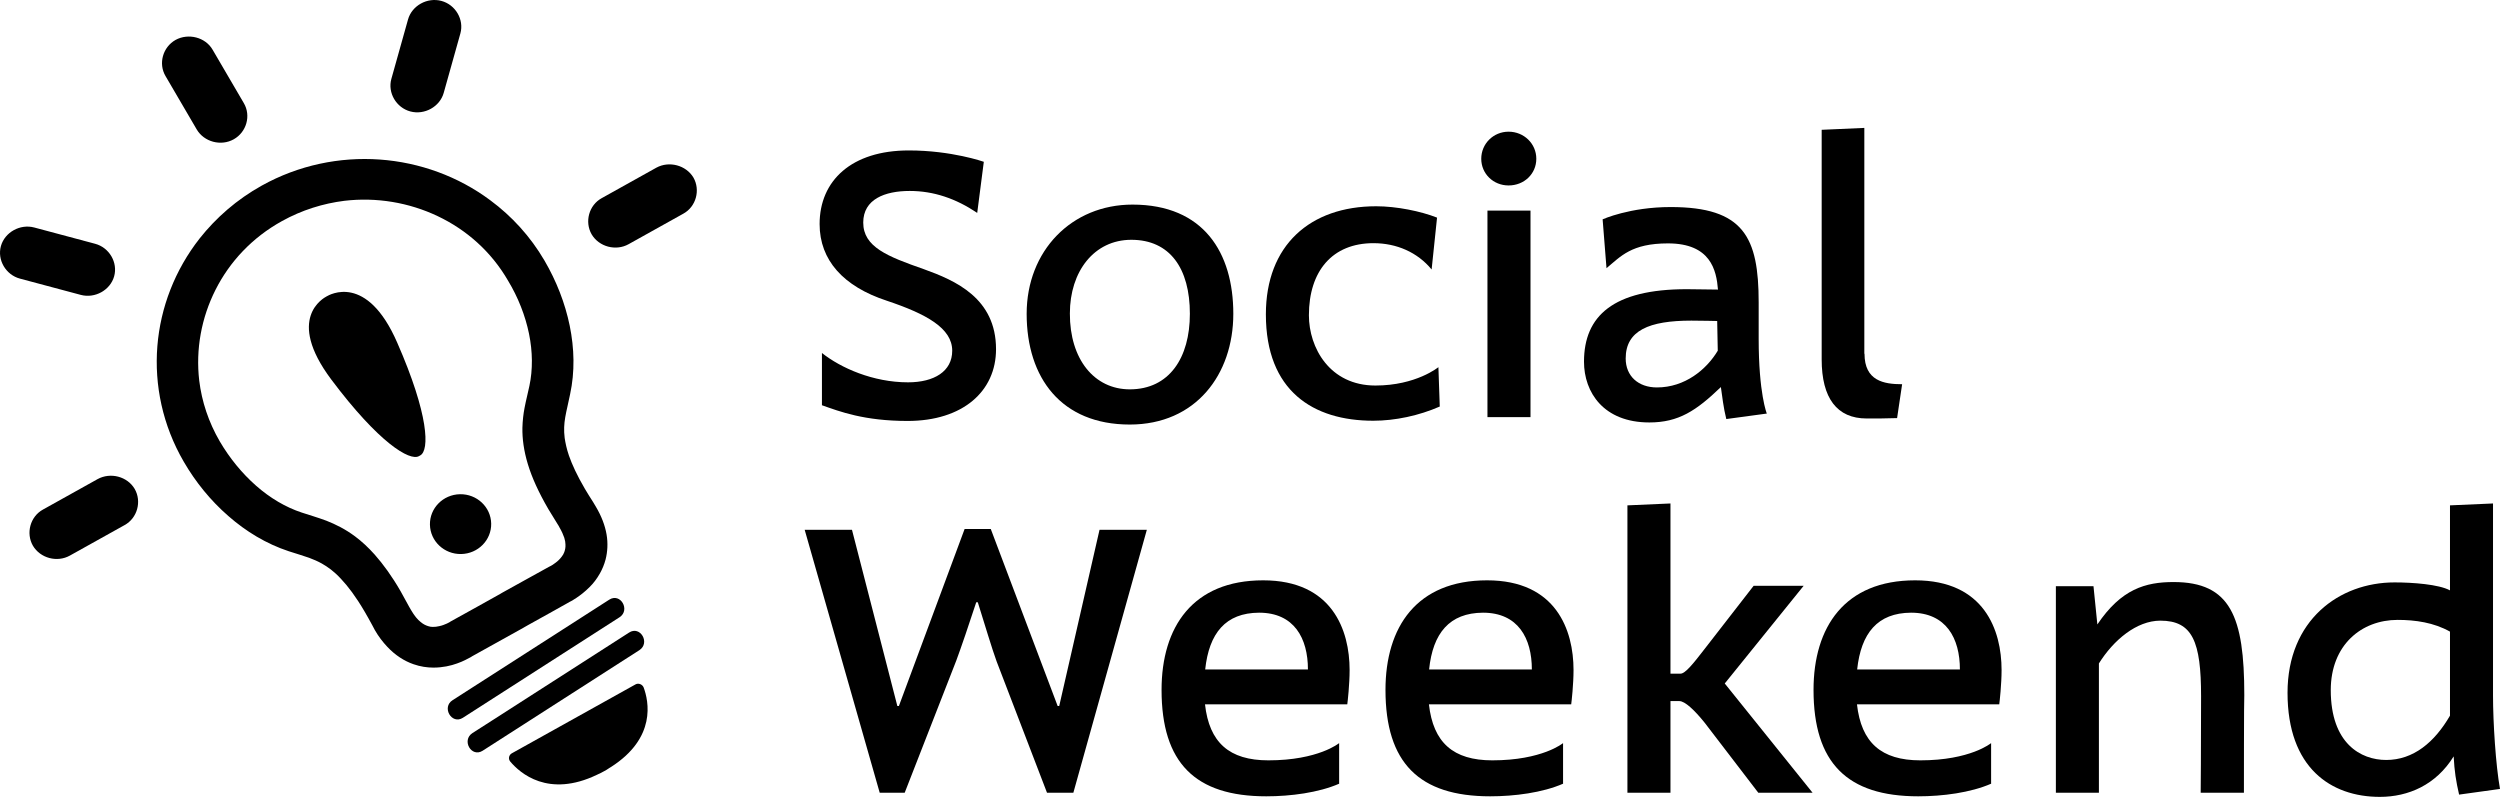 <svg width="160" height="51" viewBox="0 0 160 51" fill="none" xmlns="http://www.w3.org/2000/svg">
<path d="M29.514 35.458C30.597 35.437 31.457 34.564 31.436 33.507C31.415 32.45 30.52 31.61 29.438 31.63C28.355 31.651 27.495 32.524 27.516 33.581C27.537 34.638 28.432 35.478 29.514 35.458Z" fill="black"/>
<path d="M29.625 45.938C32.541 44.06 35.469 42.194 38.385 40.316C38.807 40.05 39.228 39.771 39.65 39.505C40.358 39.044 39.712 37.917 38.993 38.378C36.077 40.256 33.149 42.121 30.233 43.999C29.811 44.266 29.39 44.544 28.968 44.811C28.248 45.259 28.906 46.398 29.625 45.938Z" fill="black"/>
<path d="M40.258 40.486C37.343 42.364 34.414 44.23 31.499 46.108C31.077 46.374 30.655 46.653 30.233 46.919C29.526 47.38 30.171 48.506 30.891 48.046C33.806 46.168 36.735 44.302 39.65 42.425C40.072 42.158 40.494 41.879 40.916 41.613C41.635 41.152 40.978 40.014 40.258 40.486Z" fill="black"/>
<path d="M6.25 30.661C5.084 31.315 3.918 31.957 2.751 32.611C1.932 33.059 1.647 34.126 2.106 34.925C2.578 35.725 3.657 36.015 4.476 35.555C5.642 34.901 6.808 34.259 7.975 33.605C8.794 33.156 9.079 32.09 8.62 31.291C8.148 30.491 7.069 30.212 6.25 30.661Z" fill="black"/>
<path d="M42.008 10.731C40.842 11.386 39.675 12.028 38.509 12.682C37.69 13.13 37.405 14.196 37.864 14.996C38.335 15.795 39.415 16.086 40.234 15.626C41.4 14.972 42.566 14.329 43.733 13.675C44.551 13.227 44.837 12.161 44.378 11.361C43.906 10.574 42.827 10.283 42.008 10.731Z" fill="black"/>
<path d="M14.96 8.914C15.779 8.454 16.077 7.4 15.605 6.6C14.935 5.461 14.278 4.322 13.608 3.184C13.149 2.384 12.057 2.105 11.238 2.554C10.419 3.014 10.121 4.068 10.593 4.868C11.263 6.006 11.92 7.145 12.59 8.284C13.062 9.084 14.141 9.374 14.96 8.914Z" fill="black"/>
<path d="M26.114 1.245C25.754 2.517 25.407 3.777 25.047 5.049C24.799 5.933 25.357 6.891 26.263 7.133C27.169 7.375 28.149 6.83 28.397 5.946C28.757 4.673 29.104 3.414 29.464 2.141C29.712 1.257 29.154 0.3 28.248 0.058C27.342 -0.185 26.362 0.361 26.114 1.245Z" fill="black"/>
<path d="M7.305 17.686C7.553 16.801 6.995 15.844 6.089 15.602C4.786 15.251 3.496 14.911 2.193 14.56C1.287 14.318 0.307 14.863 0.059 15.747C-0.189 16.632 0.369 17.589 1.275 17.831C2.578 18.183 3.868 18.522 5.171 18.873C6.077 19.115 7.057 18.57 7.305 17.686Z" fill="black"/>
<path d="M24.302 10.21C21.759 10.029 19.116 10.562 16.747 11.882C15.158 12.767 13.831 13.93 12.776 15.262C11.2 17.273 10.27 19.672 10.071 22.156C9.873 24.639 10.406 27.22 11.759 29.546C12.516 30.854 13.483 32.041 14.612 33.023C15.742 34.016 17.044 34.804 18.471 35.276C18.967 35.434 19.402 35.567 19.786 35.7C20.072 35.809 20.332 35.918 20.593 36.064C20.977 36.282 21.374 36.56 21.821 37.045C22.268 37.517 22.776 38.184 23.335 39.141C23.496 39.407 23.657 39.71 23.831 40.025C23.881 40.122 23.943 40.231 23.992 40.328C24.228 40.74 24.501 41.092 24.786 41.394C25.283 41.927 25.866 42.303 26.461 42.509C26.908 42.666 27.342 42.727 27.739 42.727C28.335 42.727 28.856 42.606 29.253 42.461C29.451 42.388 29.638 42.315 29.774 42.242C29.923 42.17 30.035 42.109 30.122 42.061C30.159 42.036 30.196 42.024 30.196 42.012C30.494 41.843 33.335 40.268 33.335 40.268C33.335 40.268 33.509 40.171 33.782 40.013C34.588 39.565 36.251 38.644 36.474 38.511C36.474 38.511 36.511 38.487 36.548 38.475C36.623 38.426 36.747 38.366 36.883 38.269C37.119 38.111 37.429 37.881 37.739 37.566C37.975 37.336 38.199 37.045 38.397 36.694C38.546 36.427 38.67 36.136 38.757 35.809C38.881 35.325 38.918 34.767 38.819 34.198C38.72 33.629 38.496 33.035 38.136 32.429C38.075 32.332 38.025 32.235 37.963 32.139C37.764 31.836 37.591 31.545 37.429 31.278C36.933 30.43 36.61 29.728 36.412 29.158C36.263 28.722 36.189 28.359 36.139 28.032C36.077 27.535 36.102 27.135 36.176 26.699C36.251 26.263 36.375 25.79 36.486 25.233C36.797 23.791 36.759 22.301 36.462 20.847C36.164 19.393 35.605 17.976 34.849 16.68C33.943 15.129 32.752 13.833 31.375 12.815C29.327 11.289 26.858 10.392 24.302 10.21ZM33.856 21.356C34.092 22.507 34.104 23.658 33.881 24.7C33.794 25.124 33.67 25.584 33.571 26.105C33.496 26.493 33.447 26.917 33.434 27.377C33.422 28.068 33.521 28.843 33.782 29.703C34.042 30.564 34.464 31.496 35.097 32.587C35.283 32.902 35.481 33.217 35.692 33.556C35.73 33.617 35.779 33.689 35.804 33.75C35.953 34.004 36.052 34.234 36.114 34.416C36.164 34.586 36.189 34.719 36.189 34.84C36.201 35.046 36.164 35.191 36.114 35.337C36.077 35.446 36.015 35.543 35.94 35.64C35.829 35.785 35.692 35.918 35.556 36.015C35.494 36.064 35.419 36.112 35.37 36.148C35.308 36.185 35.258 36.209 35.221 36.233C35.196 36.245 35.171 36.258 35.146 36.27C34.998 36.355 34.216 36.791 33.459 37.203C33.087 37.408 32.727 37.614 32.454 37.76C32.181 37.905 32.007 38.014 32.007 38.014C32.007 38.014 29.166 39.601 28.868 39.759C28.843 39.771 28.819 39.783 28.794 39.807C28.744 39.831 28.682 39.868 28.608 39.904C28.471 39.965 28.298 40.037 28.111 40.074C27.975 40.11 27.826 40.122 27.702 40.122C27.603 40.122 27.503 40.11 27.404 40.074C27.255 40.025 27.107 39.965 26.92 39.807C26.734 39.662 26.523 39.42 26.3 39.032C26.263 38.971 26.226 38.911 26.188 38.838C26.002 38.487 25.816 38.16 25.642 37.845C25.084 36.875 24.526 36.112 23.98 35.494C23.57 35.034 23.149 34.646 22.727 34.331C22.094 33.859 21.474 33.556 20.89 33.326C20.307 33.108 19.786 32.962 19.315 32.805C18.285 32.466 17.28 31.872 16.387 31.084C15.493 30.297 14.699 29.328 14.066 28.25C13.347 27.014 12.913 25.693 12.751 24.361C12.516 22.362 12.888 20.338 13.794 18.545C14.699 16.752 16.139 15.202 18.049 14.148C19.315 13.445 20.68 13.021 22.044 12.851C24.092 12.609 26.176 12.96 28.012 13.833C29.849 14.705 31.437 16.098 32.516 17.964C33.161 19.03 33.62 20.205 33.856 21.356Z" fill="black"/>
<path d="M20.903 18.969C20.73 19.066 18.261 20.362 21.201 24.288C24.253 28.358 26.226 29.521 26.809 29.194C26.822 29.182 26.884 29.158 26.896 29.146C27.492 28.819 27.454 26.565 25.42 21.925C23.472 17.455 21.077 18.872 20.903 18.969Z" fill="black"/>
<path d="M40.668 43.804L36.71 46.009L32.752 48.214C32.566 48.323 32.516 48.566 32.653 48.735C33.273 49.474 35.085 51.086 38.211 49.583C38.249 49.571 38.273 49.547 38.311 49.535C38.335 49.523 38.36 49.511 38.397 49.498C38.484 49.45 38.571 49.401 38.67 49.353C38.77 49.305 38.856 49.244 38.931 49.196C38.956 49.183 38.981 49.159 39.005 49.147C39.043 49.123 39.067 49.111 39.105 49.087C42.02 47.221 41.524 44.883 41.189 43.986C41.102 43.792 40.854 43.695 40.668 43.804Z" fill="black"/>
<path d="M58.224 12.221C56.624 12.221 55.247 12.754 55.247 14.244C55.247 15.807 56.798 16.413 59.118 17.224C61.14 17.951 63.746 19.078 63.746 22.349C63.746 25.039 61.624 26.941 58.088 26.941C55.309 26.941 53.733 26.335 52.604 25.935V22.591C53.807 23.549 55.88 24.469 58.113 24.469C59.788 24.469 60.942 23.767 60.942 22.446C60.942 21.004 59.291 20.096 56.76 19.248C53.981 18.339 52.455 16.655 52.455 14.341C52.455 11.555 54.502 9.628 58.162 9.628C60.917 9.628 62.964 10.355 62.964 10.355L62.542 13.626C61.177 12.706 59.751 12.221 58.224 12.221Z" fill="black"/>
<path d="M72.48 13.094C77.033 13.094 78.932 16.171 78.932 20.084C78.932 23.973 76.525 27.171 72.306 27.171C67.927 27.171 65.706 24.191 65.706 20.084C65.706 16.05 68.584 13.094 72.48 13.094ZM72.306 24.918C74.837 24.918 76.152 22.895 76.152 20.084C76.152 17.177 74.874 15.347 72.406 15.347C70.023 15.347 68.472 17.37 68.472 20.06C68.46 22.992 70.036 24.918 72.306 24.918Z" fill="black"/>
<path d="M92.145 26.018C90.817 26.6 89.291 26.927 87.889 26.927C84.043 26.927 81.016 25.025 81.016 20.118C81.016 15.696 83.844 13.201 88.075 13.201C89.378 13.201 90.929 13.516 91.971 13.928L91.624 17.247C90.718 16.145 89.378 15.563 87.902 15.563C85.271 15.563 83.77 17.344 83.77 20.179C83.77 22.251 85.098 24.674 88.026 24.674C90.631 24.674 92.058 23.498 92.058 23.498L92.145 26.018Z" fill="black"/>
<path d="M96.55 8.428C97.53 8.428 98.324 9.191 98.324 10.161C98.324 11.13 97.542 11.869 96.55 11.869C95.57 11.869 94.8 11.118 94.8 10.161C94.8 9.204 95.57 8.428 96.55 8.428ZM95.197 13.48H97.952V26.698H95.197V13.48Z" fill="black"/>
<path d="M110.483 26.819C110.31 26.141 110.21 25.305 110.136 24.772C108.56 26.286 107.431 27.037 105.558 27.037C102.63 27.037 101.376 25.111 101.376 23.148C101.376 20.217 103.25 18.508 107.952 18.508C108.672 18.508 109.28 18.533 109.95 18.533C109.851 17.285 109.478 15.577 106.749 15.577C104.404 15.577 103.721 16.413 102.816 17.164L102.568 14.038C102.568 14.038 104.292 13.251 106.922 13.251C111.6 13.251 112.555 15.177 112.555 19.357V21.683C112.555 25.196 113.076 26.468 113.076 26.468L110.483 26.819ZM109.9 20.544C109.9 20.544 108.821 20.52 108.25 20.52C105.545 20.52 104.044 21.149 104.044 22.942C104.044 24.069 104.85 24.796 106.042 24.796C107.841 24.796 109.218 23.645 109.937 22.446L109.9 20.544Z" fill="black"/>
<path d="M119.329 22.639C119.329 24.372 120.558 24.59 121.736 24.59L121.414 26.758C120.769 26.783 120.086 26.783 119.466 26.783C117.568 26.783 116.587 25.486 116.587 23.003V8.307L119.317 8.186V22.639H119.329Z" fill="black"/>
<path d="M63.41 33.857L67.69 45.185H67.79L70.37 33.906H73.398L68.695 50.734H67.008L63.782 42.326C63.484 41.514 63.013 39.927 62.579 38.546H62.479C62.033 39.915 61.499 41.478 61.202 42.277L57.901 50.734H56.301L51.499 33.906H54.526L57.43 45.185H57.529L61.735 33.857H63.41Z" fill="black"/>
<path d="M85.718 50.152C84.39 50.734 82.591 50.964 81.04 50.964C76.487 50.964 74.34 48.819 74.34 44.155C74.34 40.121 76.338 37.141 80.842 37.141C85.271 37.141 86.375 40.339 86.375 42.883C86.375 43.792 86.251 44.906 86.226 45.076H77.12C77.392 47.523 78.671 48.662 81.177 48.662C84.378 48.662 85.705 47.559 85.705 47.559V50.152H85.718ZM77.132 42.847H83.708C83.708 40.848 82.827 39.212 80.581 39.212C78.435 39.224 77.38 40.521 77.132 42.847Z" fill="black"/>
<path d="M100.049 50.152C98.721 50.734 96.922 50.964 95.371 50.964C90.818 50.964 88.671 48.819 88.671 44.155C88.671 40.121 90.669 37.141 95.173 37.141C99.602 37.141 100.706 40.339 100.706 42.883C100.706 43.792 100.582 44.906 100.557 45.076H91.451C91.724 47.523 93.001 48.662 95.508 48.662C98.709 48.662 100.036 47.559 100.036 47.559V50.152H100.049ZM91.463 42.847H98.039C98.039 40.848 97.158 39.212 94.912 39.212C92.766 39.224 91.699 40.521 91.463 42.847Z" fill="black"/>
<path d="M116.004 50.734H112.53L109.106 46.264C108.436 45.428 107.828 44.87 107.48 44.87H106.91V50.734H104.155V32.343L106.91 32.222V43.114H107.555C107.853 43.114 108.361 42.484 109.081 41.551L112.232 37.492H115.433L110.384 43.743L116.004 50.734Z" fill="black"/>
<path d="M127.444 50.152C126.116 50.734 124.317 50.964 122.766 50.964C118.213 50.964 116.066 48.819 116.066 44.155C116.066 40.121 118.064 37.141 122.568 37.141C126.997 37.141 128.101 40.339 128.101 42.883C128.101 43.792 127.977 44.906 127.952 45.076H118.846C119.119 47.523 120.397 48.662 122.903 48.662C126.104 48.662 127.431 47.559 127.431 47.559V50.152H127.444ZM118.858 42.847H125.434C125.434 40.848 124.553 39.212 122.307 39.212C120.161 39.224 119.106 40.521 118.858 42.847Z" fill="black"/>
<path d="M140.844 50.734C140.844 50.734 140.869 47.972 140.869 44.556C140.869 41.067 140.323 39.722 138.263 39.722C136.737 39.722 135.261 40.97 134.33 42.46V50.734H131.576V37.517H133.983L134.231 39.964C135.757 37.699 137.308 37.251 139.107 37.251C142.755 37.251 143.635 39.468 143.635 44.483C143.611 44.483 143.611 50.734 143.611 50.734H140.844Z" fill="black"/>
<path d="M157.382 50.855C157.184 49.995 157.084 49.365 157.035 48.408C155.906 50.237 154.132 51 152.308 51C149.181 51 146.402 49.147 146.402 44.337C146.402 39.697 149.702 37.274 153.251 37.274C154.404 37.274 156.079 37.395 156.799 37.783V32.343L159.553 32.222V44.507C159.553 46.239 159.727 48.977 160 50.492L157.382 50.855ZM156.799 45.803V40.424C155.769 39.843 154.578 39.673 153.449 39.673C151.129 39.673 149.169 41.284 149.169 44.168C149.169 47.584 151.092 48.638 152.717 48.638C154.454 48.638 155.807 47.511 156.799 45.803Z" fill="black"/>
</svg>
